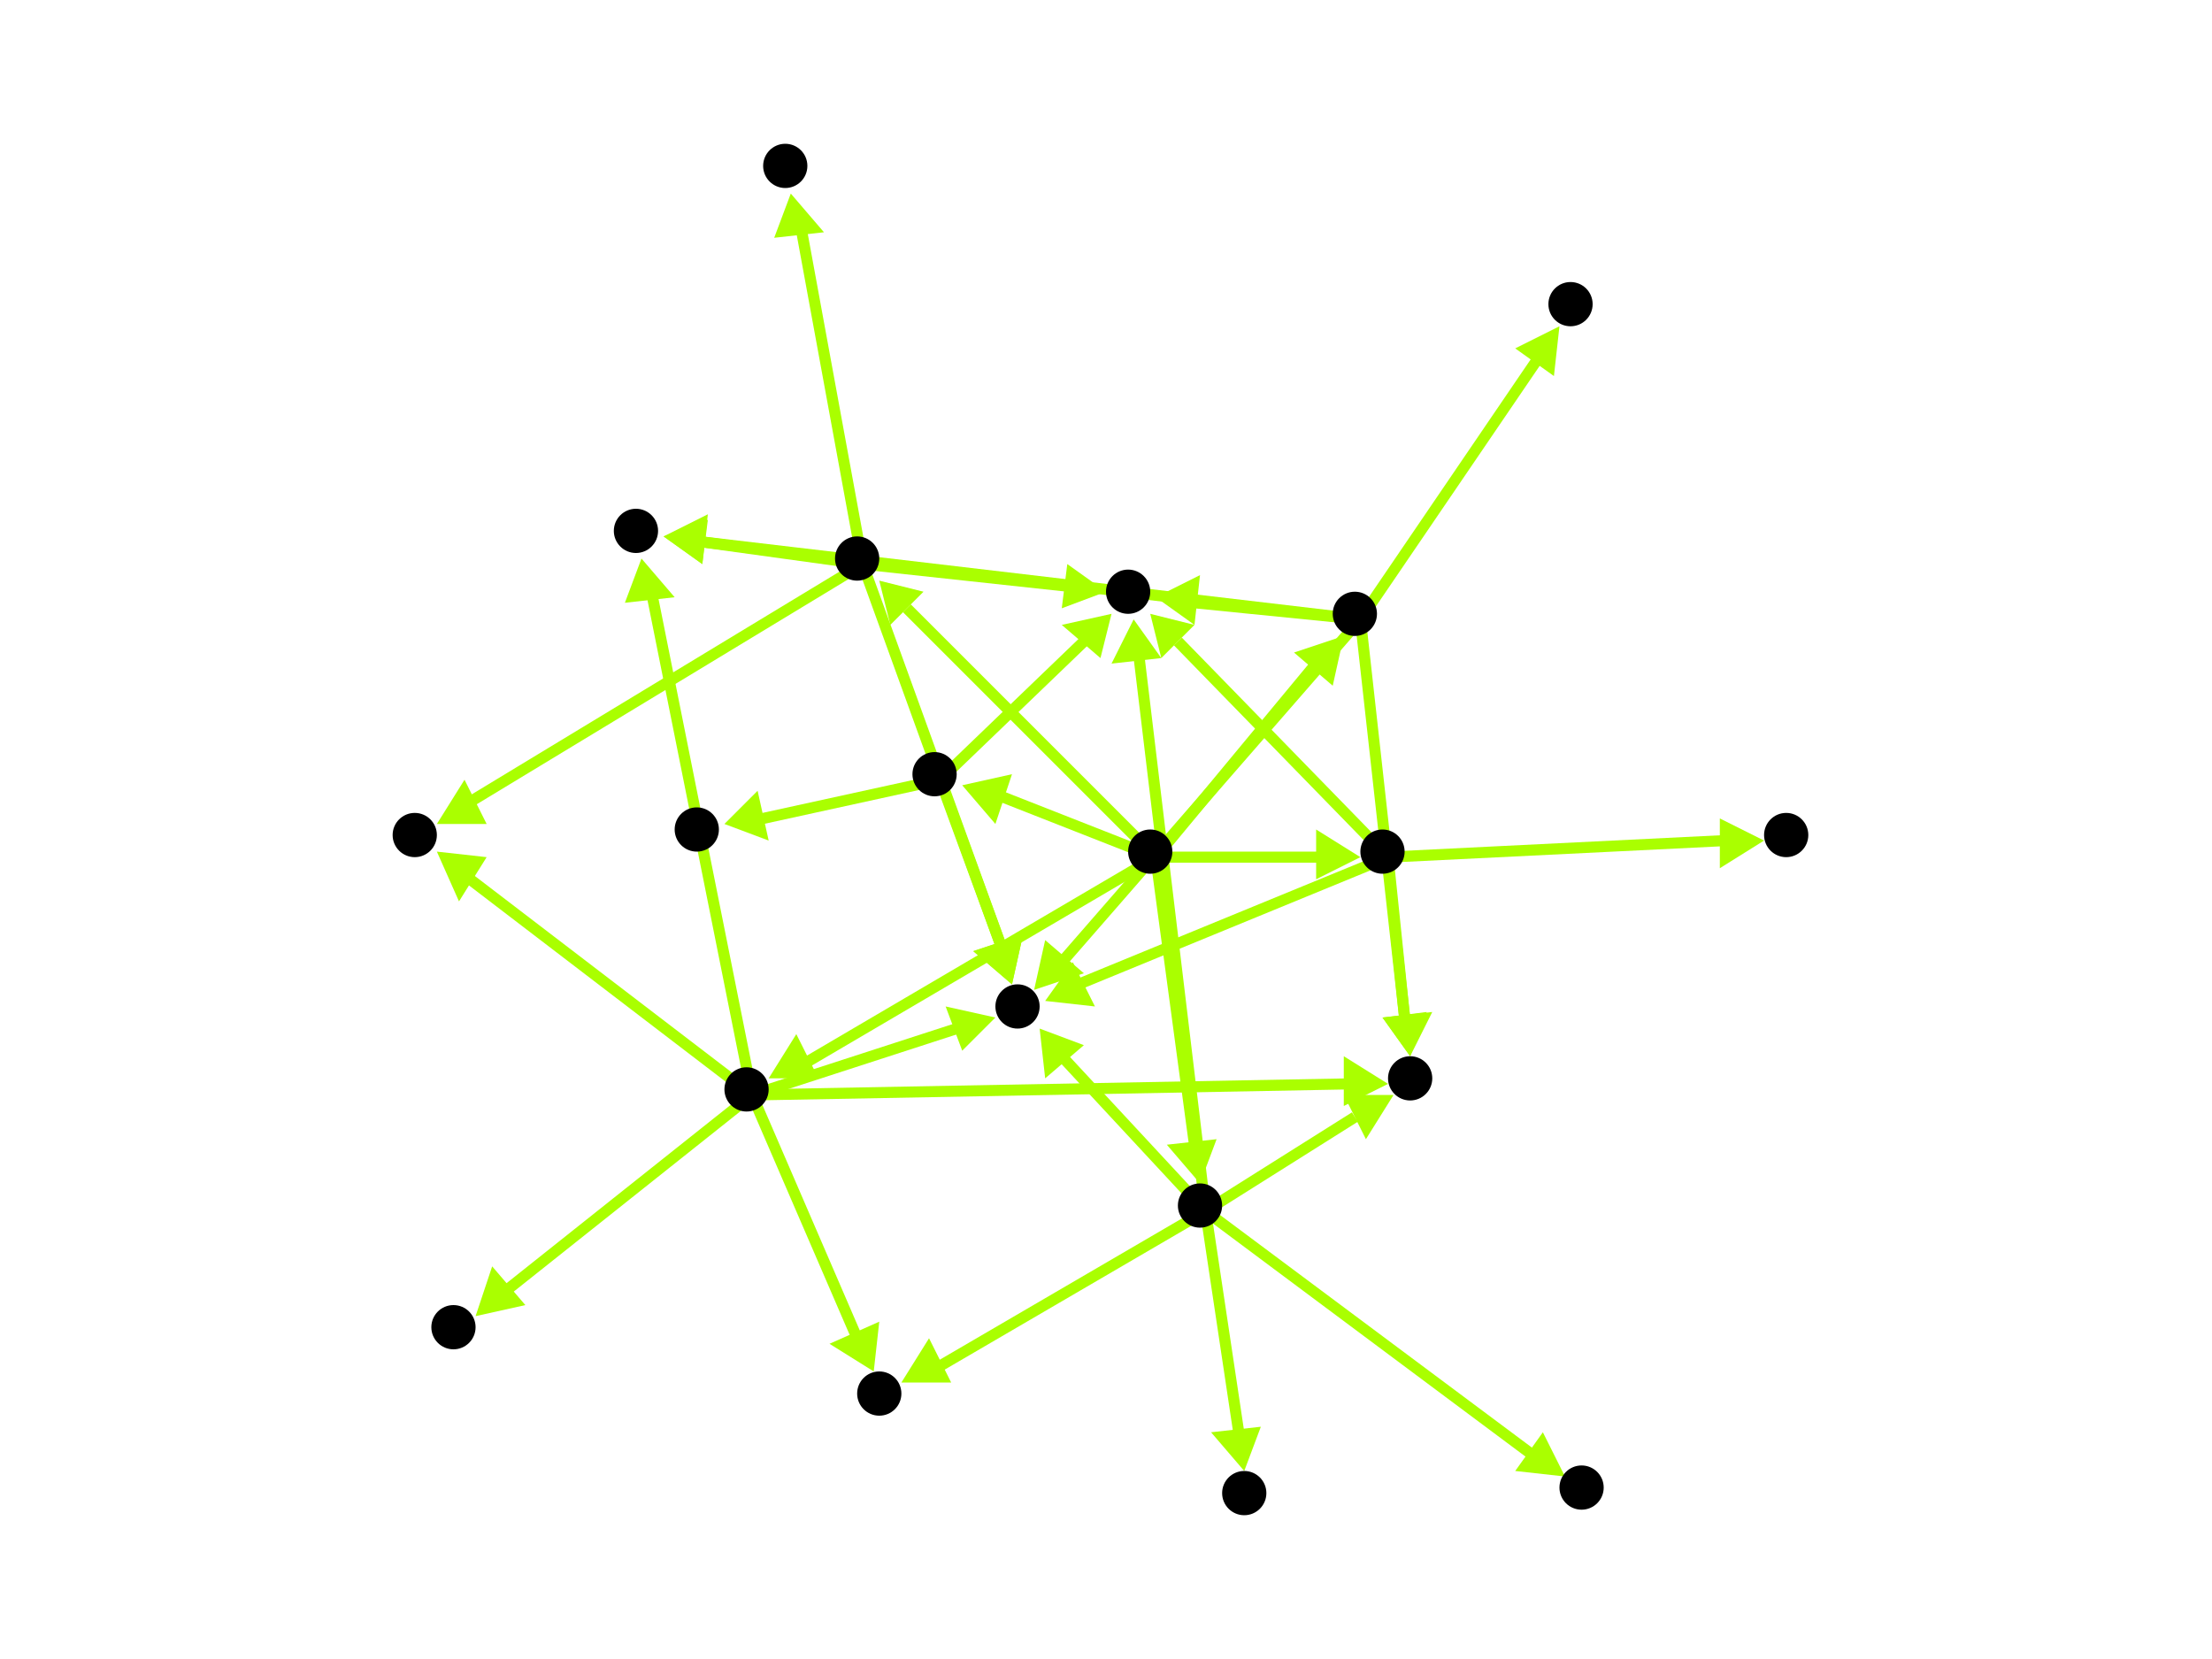 <?xml version="1.0" encoding="utf-8"?>
<!-- Created with Hypercube (http://tumic.wz.cz/hypercube) -->

<svg width="400" height="300" viewBox="0 0 400 300" xmlns="http://www.w3.org/2000/svg" baseProfile="tiny">

<g font-family="Helvetica" font-weight="normal">

<g>
	<polygon points="217,214 211,207 220,206" fill="#aaff00"/>
	<line x1="209" y1="155" x2="216" y2="207" stroke="#aaff00" stroke-width="2"/>
</g>
<g>
	<polygon points="246,155 238,159 238,150" fill="#aaff00"/>
	<line x1="209" y1="155" x2="239" y2="155" stroke="#aaff00" stroke-width="2"/>
</g>
<g>
	<polygon points="139,195 144,187 148,195" fill="#aaff00"/>
	<line x1="209" y1="155" x2="146" y2="192" stroke="#aaff00" stroke-width="2"/>
</g>
<g>
	<polygon points="174,142 183,140 180,149" fill="#aaff00"/>
	<line x1="209" y1="155" x2="181" y2="144" stroke="#aaff00" stroke-width="2"/>
</g>
<g>
	<polygon points="243,115 241,124 234,118" fill="#aaff00"/>
	<line x1="209" y1="155" x2="238" y2="120" stroke="#aaff00" stroke-width="2"/>
</g>
<g>
	<polygon points="159,105 167,107 161,113" fill="#aaff00"/>
	<line x1="209" y1="155" x2="164" y2="110" stroke="#aaff00" stroke-width="2"/>
</g>
<g>
	<polygon points="283,267 274,266 279,259" fill="#aaff00"/>
	<line x1="218" y1="219" x2="277" y2="263" stroke="#aaff00" stroke-width="2"/>
</g>
<g>
	<polygon points="188,186 196,189 189,195" fill="#aaff00"/>
	<line x1="218" y1="219" x2="192" y2="191" stroke="#aaff00" stroke-width="2"/>
</g>
<g>
	<polygon points="205,112 210,119 201,120" fill="#aaff00"/>
	<line x1="218" y1="219" x2="206" y2="119" stroke="#aaff00" stroke-width="2"/>
</g>
<g>
	<polygon points="225,266 219,259 228,258" fill="#aaff00"/>
	<line x1="218" y1="219" x2="224" y2="259" stroke="#aaff00" stroke-width="2"/>
</g>
<g>
	<polygon points="252,198 247,206 243,198" fill="#aaff00"/>
	<line x1="218" y1="219" x2="245" y2="202" stroke="#aaff00" stroke-width="2"/>
</g>
<g>
	<polygon points="163,250 168,242 172,250" fill="#aaff00"/>
	<line x1="218" y1="219" x2="170" y2="247" stroke="#aaff00" stroke-width="2"/>
</g>
<g>
	<polygon points="189,181 194,174 198,182" fill="#aaff00"/>
	<line x1="251" y1="155" x2="195" y2="178" stroke="#aaff00" stroke-width="2"/>
</g>
<g>
	<polygon points="208,111 216,113 210,119" fill="#aaff00"/>
	<line x1="251" y1="155" x2="213" y2="116" stroke="#aaff00" stroke-width="2"/>
</g>
<g>
	<polygon points="255,191 250,184 258,183" fill="#aaff00"/>
	<line x1="251" y1="155" x2="254" y2="184" stroke="#aaff00" stroke-width="2"/>
</g>
<g>
	<polygon points="319,152 311,157 311,148" fill="#aaff00"/>
	<line x1="251" y1="155" x2="312" y2="152" stroke="#aaff00" stroke-width="2"/>
</g>
<g>
	<polygon points="183,178 176,172 185,169" fill="#aaff00"/>
	<line x1="170" y1="141" x2="181" y2="171" stroke="#aaff00" stroke-width="2"/>
</g>
<g>
	<polygon points="201,111 199,119 192,113" fill="#aaff00"/>
	<line x1="170" y1="141" x2="196" y2="116" stroke="#aaff00" stroke-width="2"/>
</g>
<g>
	<polygon points="131,149 137,143 139,152" fill="#aaff00"/>
	<line x1="170" y1="141" x2="138" y2="148" stroke="#aaff00" stroke-width="2"/>
</g>
<g>
	<polygon points="187,179 189,170 196,176" fill="#aaff00"/>
	<line x1="246" y1="112" x2="192" y2="174" stroke="#aaff00" stroke-width="2"/>
</g>
<g>
	<polygon points="209,108 217,104 216,113" fill="#aaff00"/>
	<line x1="246" y1="112" x2="216" y2="109" stroke="#aaff00" stroke-width="2"/>
</g>
<g>
	<polygon points="255,191 250,184 259,183" fill="#aaff00"/>
	<line x1="246" y1="112" x2="254" y2="184" stroke="#aaff00" stroke-width="2"/>
</g>
<g>
	<polygon points="120,97 128,93 127,102" fill="#aaff00"/>
	<line x1="246" y1="112" x2="127" y2="98" stroke="#aaff00" stroke-width="2"/>
</g>
<g>
	<polygon points="282,59 281,68 274,63" fill="#aaff00"/>
	<line x1="246" y1="112" x2="278" y2="65" stroke="#aaff00" stroke-width="2"/>
</g>
<g>
	<polygon points="180,184 174,190 171,182" fill="#aaff00"/>
	<line x1="136" y1="198" x2="173" y2="186" stroke="#aaff00" stroke-width="2"/>
</g>
<g>
	<polygon points="251,196 243,200 243,191" fill="#aaff00"/>
	<line x1="136" y1="198" x2="244" y2="196" stroke="#aaff00" stroke-width="2"/>
</g>
<g>
	<polygon points="158,248 150,243 159,239" fill="#aaff00"/>
	<line x1="136" y1="198" x2="155" y2="242" stroke="#aaff00" stroke-width="2"/>
</g>
<g>
	<polygon points="86,238 89,229 95,236" fill="#aaff00"/>
	<line x1="136" y1="198" x2="92" y2="233" stroke="#aaff00" stroke-width="2"/>
</g>
<g>
	<polygon points="116,101 122,108 113,109" fill="#aaff00"/>
	<line x1="136" y1="198" x2="118" y2="108" stroke="#aaff00" stroke-width="2"/>
</g>
<g>
	<polygon points="79,154 88,155 83,163" fill="#aaff00"/>
	<line x1="136" y1="198" x2="85" y2="159" stroke="#aaff00" stroke-width="2"/>
</g>
<g>
	<polygon points="183,178 176,172 185,169" fill="#aaff00"/>
	<line x1="156" y1="102" x2="181" y2="171" stroke="#aaff00" stroke-width="2"/>
</g>
<g>
	<polygon points="200,107 192,110 193,102" fill="#aaff00"/>
	<line x1="156" y1="102" x2="193" y2="106" stroke="#aaff00" stroke-width="2"/>
</g>
<g>
	<polygon points="120,97 128,94 127,102" fill="#aaff00"/>
	<line x1="156" y1="102" x2="127" y2="98" stroke="#aaff00" stroke-width="2"/>
</g>
<g>
	<polygon points="79,149 84,141 88,149" fill="#aaff00"/>
	<line x1="156" y1="102" x2="85" y2="145" stroke="#aaff00" stroke-width="2"/>
</g>
<g>
	<polygon points="143,35 149,42 140,43" fill="#aaff00"/>
	<line x1="156" y1="102" x2="145" y2="42" stroke="#aaff00" stroke-width="2"/>
</g>

<g fill="#000000">
	<circle cx="208" cy="154" r="4"/>
</g>
<g fill="#000000">
	<circle cx="217" cy="218" r="4"/>
</g>
<g fill="#000000">
	<circle cx="250" cy="154" r="4"/>
</g>
<g fill="#000000">
	<circle cx="135" cy="197" r="4"/>
</g>
<g fill="#000000">
	<circle cx="169" cy="140" r="4"/>
</g>
<g fill="#000000">
	<circle cx="245" cy="111" r="4"/>
</g>
<g fill="#000000">
	<circle cx="155" cy="101" r="4"/>
</g>
<g fill="#000000">
	<circle cx="286" cy="269" r="4"/>
</g>
<g fill="#000000">
	<circle cx="184" cy="182" r="4"/>
</g>
<g fill="#000000">
	<circle cx="204" cy="107" r="4"/>
</g>
<g fill="#000000">
	<circle cx="225" cy="270" r="4"/>
</g>
<g fill="#000000">
	<circle cx="255" cy="195" r="4"/>
</g>
<g fill="#000000">
	<circle cx="159" cy="252" r="4"/>
</g>
<g fill="#000000">
	<circle cx="323" cy="151" r="4"/>
</g>
<g fill="#000000">
	<circle cx="82" cy="240" r="4"/>
</g>
<g fill="#000000">
	<circle cx="115" cy="96" r="4"/>
</g>
<g fill="#000000">
	<circle cx="75" cy="151" r="4"/>
</g>
<g fill="#000000">
	<circle cx="126" cy="150" r="4"/>
</g>
<g fill="#000000">
	<circle cx="284" cy="55" r="4"/>
</g>
<g fill="#000000">
	<circle cx="142" cy="30" r="4"/>
</g>

</g>

</svg>
